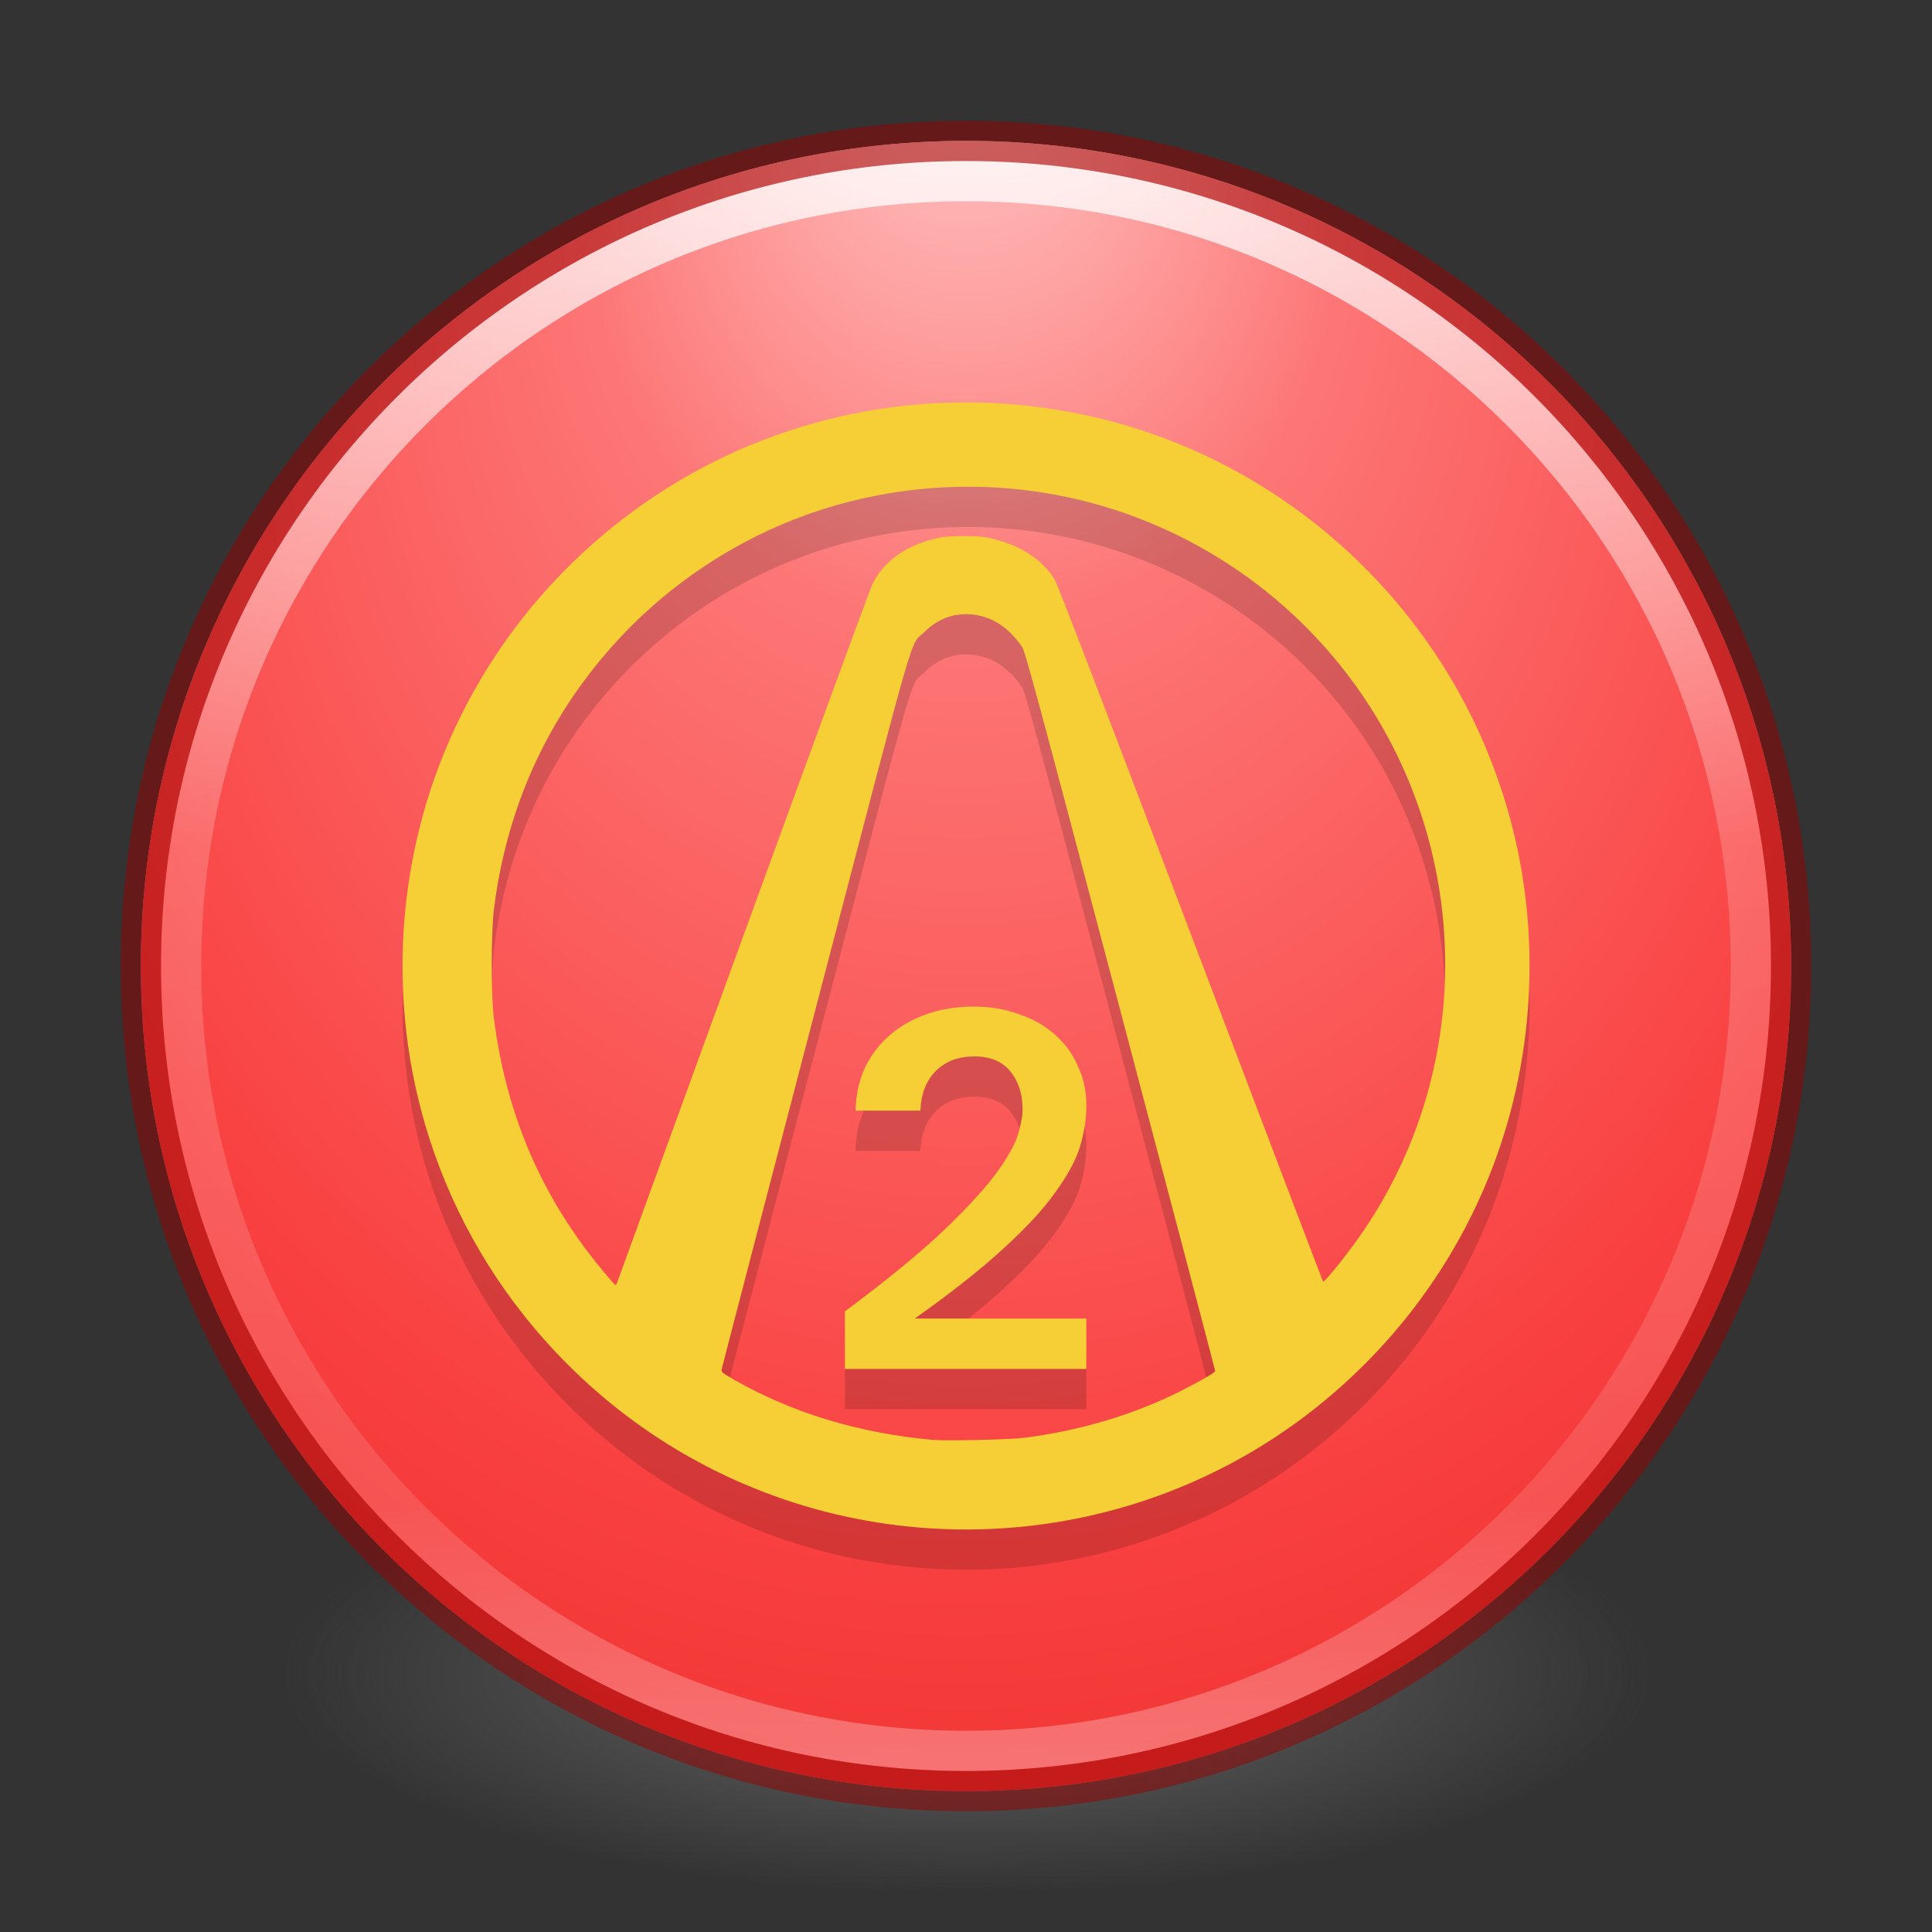 <?xml version="1.0" encoding="UTF-8" standalone="no"?>
<!-- Created with Inkscape (http://www.inkscape.org/) -->

<svg
   xmlns:dc="http://purl.org/dc/elements/1.1/"
   xmlns:cc="http://creativecommons.org/ns#"
   xmlns:rdf="http://www.w3.org/1999/02/22-rdf-syntax-ns#"
   xmlns:svg="http://www.w3.org/2000/svg"
   xmlns="http://www.w3.org/2000/svg"
   xmlns:xlink="http://www.w3.org/1999/xlink"
   xmlns:sodipodi="http://sodipodi.sourceforge.net/DTD/sodipodi-0.dtd"
   xmlns:inkscape="http://www.inkscape.org/namespaces/inkscape"
   version="1.1"
   width="48"
   height="48"
   id="svg4061"
   inkscape:version="0.91 r"
   sodipodi:docname="borderlands2.svg">
  <rect width="100%" height="100%" fill="#333333" stroke="none"/>
  <sodipodi:namedview
     pagecolor="#ffffff"
     bordercolor="#666666"
     borderopacity="1"
     objecttolerance="10"
     gridtolerance="10"
     guidetolerance="10"
     inkscape:pageopacity="0"
     inkscape:pageshadow="2"
     inkscape:window-width="1600"
     inkscape:window-height="845"
     id="namedview35"
     showgrid="false"
     inkscape:zoom="9.28"
     inkscape:cx="28.228117"
     inkscape:cy="30.298667"
     inkscape:window-x="0"
     inkscape:window-y="30"
     inkscape:window-maximized="1"
     inkscape:current-layer="svg4061" />
  <defs
     id="defs4063">
    <linearGradient
       id="linearGradient4168">
      <stop
         offset="0"
         style="stop-color:#ffcbcb;stop-opacity:1"
         id="stop4170" />
      <stop
         offset="0.262"
         style="stop-color:#fd7676;stop-opacity:1"
         id="stop4172" />
      <stop
         offset="0.661"
         style="stop-color:#f94040;stop-opacity:1"
         id="stop4174" />
      <stop
         offset="1"
         style="stop-color:#e42020;stop-opacity:1"
         id="stop4176" />
    </linearGradient>
    <linearGradient
       x1="71.204"
       y1="15.369"
       x2="71.204"
       y2="40.496"
       id="linearGradient3177"
       xlink:href="#linearGradient4806-2"
       gradientUnits="userSpaceOnUse"
       gradientTransform="matrix(1.617,0,0,1.617,-92.707,-21.06)" />
    <linearGradient
       id="linearGradient4806-2">
      <stop
         id="stop4808-4"
         style="stop-color:#ffffff;stop-opacity:1"
         offset="0" />
      <stop
         id="stop4810-0"
         style="stop-color:#ffffff;stop-opacity:0.235"
         offset="0.424" />
      <stop
         id="stop4812-8"
         style="stop-color:#ffffff;stop-opacity:0.157"
         offset="0.821" />
      <stop
         id="stop4814-0"
         style="stop-color:#ffffff;stop-opacity:0.392"
         offset="1" />
    </linearGradient>
    <radialGradient
       cx="15.026"
       cy="8.626"
       r="20"
       fx="4.459"
       fy="8.509"
       id="radialGradient4013"
       xlink:href="#linearGradient3846"
       gradientUnits="userSpaceOnUse"
       gradientTransform="matrix(-3.4973212e-8,1.885,-1.776,-5.4722636e-8,39.14,-7.993)" />
    <linearGradient
       id="linearGradient3846">
      <stop
         id="stop3848"
         style="stop-color:#d1ffcb;stop-opacity:1;"
         offset="0" />
      <stop
         id="stop3850"
         style="stop-color:#ccfd76;stop-opacity:1;"
         offset="0.262" />
      <stop
         id="stop3852"
         style="stop-color:#a5f940;stop-opacity:1;"
         offset="0.661" />
      <stop
         id="stop3854"
         style="stop-color:#6de420;stop-opacity:1;"
         offset="1" />
    </linearGradient>
    <radialGradient
       cx="23.896"
       cy="3.99"
       r="20.397"
       fx="23.896"
       fy="3.99"
       id="radialGradient4201"
       xlink:href="#radialGradient3093-0-3-6-6"
       gradientUnits="userSpaceOnUse"
       gradientTransform="matrix(0,2.889,-3.813,0,39.213,-65.95)" />
    <radialGradient
       cx="23.896"
       cy="3.99"
       r="20.397"
       id="radialGradient3093-0-3-6-6"
       gradientUnits="userSpaceOnUse"
       gradientTransform="matrix(0,1.232,-1.626,0,18.487,-28.722)">
      <stop
         id="stop3244-9-33-7-0-9"
         style="stop-color:#ffffff;stop-opacity:1"
         offset="0" />
      <stop
         id="stop3246-3-5-0-8-5"
         style="stop-color:#dddddd;stop-opacity:1"
         offset="0.262" />
      <stop
         id="stop3248-1-7-8-8-1"
         style="stop-color:#abacae;stop-opacity:1"
         offset="0.661" />
      <stop
         id="stop3250-9-3-0-5-1"
         style="stop-color:#89898b;stop-opacity:1"
         offset="1" />
    </radialGradient>
    <linearGradient
       id="linearGradient3820-7-2-1">
      <stop
         id="stop3822-2-6-3"
         style="stop-color:#3d3d3d;stop-opacity:1"
         offset="0" />
      <stop
         id="stop3864-8-7-7"
         style="stop-color:#686868;stop-opacity:0.498"
         offset="0.5" />
      <stop
         id="stop3824-1-2-5"
         style="stop-color:#686868;stop-opacity:0"
         offset="1" />
    </linearGradient>
    <radialGradient
       cx="99.157"
       cy="186.171"
       r="62.769"
       fx="99.157"
       fy="186.171"
       id="radialGradient4059"
       xlink:href="#linearGradient3820-7-2-1"
       gradientUnits="userSpaceOnUse"
       gradientTransform="matrix(0.271,0,0,0.088,-2.855,25.187)" />
    <linearGradient
       inkscape:collect="always"
       xlink:href="#linearGradient4806-2"
       id="linearGradient3026"
       gradientUnits="userSpaceOnUse"
       gradientTransform="matrix(1.617,0,0,1.617,-92.707,-21.06)"
       x1="71.204"
       y1="15.369"
       x2="71.204"
       y2="40.496" />
    <radialGradient
       inkscape:collect="always"
       xlink:href="#linearGradient4168"
       id="radialGradient3029"
       gradientUnits="userSpaceOnUse"
       gradientTransform="matrix(-3.4973212e-8,1.885,-1.776,-5.4722636e-8,39.14,-7.993)"
       cx="15.026"
       cy="8.626"
       fx="4.459"
       fy="8.509"
       r="20" />
    <radialGradient
       inkscape:collect="always"
       xlink:href="#radialGradient3093-0-3-6-6"
       id="radialGradient3032"
       gradientUnits="userSpaceOnUse"
       gradientTransform="matrix(0,2.889,-3.813,0,39.213,-65.95)"
       cx="23.896"
       cy="3.99"
       fx="23.896"
       fy="3.99"
       r="20.397" />
    <radialGradient
       inkscape:collect="always"
       xlink:href="#linearGradient3820-7-2-1"
       id="radialGradient3035"
       gradientUnits="userSpaceOnUse"
       gradientTransform="matrix(0.271,0,0,0.088,-2.855,25.187)"
       cx="99.157"
       cy="186.171"
       fx="99.157"
       fy="186.171"
       r="62.769" />
  </defs>
  <g
     id="g4790">
    <path
       d="m 41,41.5 a 17,5.5 0 0 1 -34,0 17,5.5 0 1 1 34,0 z"
       inkscape:connector-curvature="0"
       id="path3818-0-5"
       style="fill:url(#radialGradient3035);fill-opacity:1;stroke:none" />
    <path
       d="M 24,3.5 C 12.689,3.5 3.5,12.689 3.5,24 3.5,35.311 12.689,44.5 24,44.5 35.311,44.5 44.5,35.311 44.5,24 44.5,12.689 35.311,3.5 24,3.5 z"
       inkscape:connector-curvature="0"
       id="path2555-7-2"
       style="color:#000000;fill:url(#radialGradient3032);fill-opacity:1;fill-rule:nonzero;stroke:none;stroke-width:1;marker:none;visibility:visible;display:inline;overflow:visible;enable-background:accumulate" />
    <path
       d="M 24,3.5 C 12.689,3.5 3.5,12.689 3.5,24 3.5,35.311 12.689,44.5 24,44.5 35.311,44.5 44.5,35.311 44.5,24 44.5,12.689 35.311,3.5 24,3.5 z"
       inkscape:connector-curvature="0"
       id="path2555-7-65"
       style="color:#000000;fill:url(#radialGradient3029);fill-opacity:1;fill-rule:nonzero;stroke:none;stroke-width:1;marker:none;visibility:visible;display:inline;overflow:visible;enable-background:accumulate" />
    <path
       d="M 43.5,24 C 43.5,34.77 34.77,43.5 24,43.5 13.23,43.5 4.5,34.77 4.5,24 4.5,13.23 13.23,4.5 24,4.5 34.77,4.5 43.5,13.23 43.5,24 z"
       inkscape:connector-curvature="0"
       id="path4176"
       style="opacity:0.8;color:#000000;fill:none;stroke:url(#linearGradient3026);stroke-width:1;stroke-linecap:round;stroke-linejoin:round;stroke-miterlimit:4;stroke-opacity:1;stroke-dasharray:none;stroke-dashoffset:0;marker:none;visibility:visible;display:inline;overflow:visible;enable-background:accumulate" />
    <path
       d="m 24,3.5 c -11.311,0 -20.5,9.189 -20.5,20.5 0,11.311 9.189,20.5 20.5,20.5 11.311,0 20.5,-9.189 20.5,-20.5 C 44.5,12.689 35.311,3.5 24,3.5 z"
       inkscape:connector-curvature="0"
       id="path2555-7-1-7"
       style="opacity:0.5;color:#000000;fill:none;stroke:#980000;stroke-width:1;stroke-linecap:round;stroke-linejoin:round;stroke-miterlimit:4;stroke-opacity:1;stroke-dasharray:none;stroke-dashoffset:0;marker:none;visibility:visible;display:inline;overflow:visible;enable-background:accumulate" />
    <g
       transform="translate(0,1)"
       style="fill:#000000;fill-opacity:1;opacity:0.15"
       id="g4782">
      <path
         inkscape:connector-curvature="0"
         id="path4784"
         d="m 23.132,37.973 c -2.85,-0.176 -5.576,-1.218 -7.805,-2.984 -0.844,-0.668 -1.623,-1.446 -2.298,-2.293 -1.29,-1.62 -2.203,-3.51 -2.67,-5.532 -0.688,-2.977 -0.379,-6.146 0.868,-8.908 0.924,-2.045 2.306,-3.818 4.075,-5.228 1.62,-1.29 3.511,-2.203 5.533,-2.67 2.978,-0.688 6.147,-0.379 8.909,0.868 2.053,0.927 3.842,2.324 5.249,4.1 1.279,1.614 2.185,3.497 2.65,5.507 0.688,2.977 0.379,6.146 -0.868,8.908 -0.924,2.045 -2.306,3.818 -4.075,5.228 -2.694,2.146 -6.106,3.218 -9.567,3.004 z m 2.297,-2.25 c 1.388,-0.172 2.767,-0.584 3.922,-1.172 0.509,-0.259 0.839,-0.451 0.84,-0.488 3.17e-4,-0.019 -1.059,-4.045 -2.355,-8.948 -2.072,-7.843 -2.366,-8.929 -2.442,-9.041 -0.362,-0.534 -0.842,-0.815 -1.395,-0.815 -0.388,0 -0.736,0.15 -1.038,0.448 -0.371,0.366 -0.109,-0.542 -2.701,9.37 -1.277,4.884 -2.326,8.911 -2.332,8.95 -0.009,0.063 0.021,0.088 0.32,0.258 1.454,0.827 3.117,1.328 4.939,1.489 0.328,0.029 1.881,-0.007 2.241,-0.051 z M 15.323,31.891 c 0.007,-0.019 1.415,-3.886 3.128,-8.593 1.713,-4.707 3.163,-8.659 3.223,-8.782 0.29,-0.599 0.894,-1.01 1.709,-1.165 0.232,-0.044 0.884,-0.044 1.121,7.14e-4 0.775,0.145 1.395,0.53 1.704,1.058 0.073,0.125 1.229,3.134 3.38,8.804 1.798,4.737 3.275,8.62 3.283,8.628 0.028,0.028 0.525,-0.584 0.87,-1.07 2.478,-3.487 2.857,-8.087 0.986,-11.977 -1.364,-2.837 -3.829,-5.026 -6.82,-6.058 -2.156,-0.743 -4.488,-0.846 -6.722,-0.294 -2.291,0.565 -4.387,1.832 -5.975,3.613 -1.638,1.836 -2.629,4.041 -2.939,6.542 -0.072,0.581 -0.072,2.142 -3.17e-4,2.703 0.281,2.191 1.03,4.063 2.301,5.759 0.256,0.341 0.689,0.862 0.719,0.865 0.01,8.17e-4 0.024,-0.014 0.031,-0.034 z"
         style="fill:#000000;fill-opacity:1" />
      <g
         id="g4786"
         style="font-style:normal;font-variant:normal;font-weight:bold;font-stretch:normal;font-size:14.146px;line-height:125%;font-family:Padauk;-inkscape-font-specification:'Padauk Bold';letter-spacing:0px;word-spacing:0px;fill:#000000;fill-opacity:1;stroke:none;stroke-width:1px;stroke-linecap:butt;stroke-linejoin:miter;stroke-opacity:1"
         transform="scale(1.005,0.995)">
        <path
           inkscape:connector-curvature="0"
           id="path4788"
           style="fill:#000000;fill-opacity:1"
           d="m 20.887,34.183 0,-1.437 q 1.464,-1.105 2.335,-1.92 0.87,-0.829 1.326,-1.423 0.456,-0.608 0.594,-1.008 0.138,-0.414 0.138,-0.691 0,-0.58 -0.304,-0.953 -0.304,-0.373 -0.884,-0.373 -0.594,0 -0.953,0.359 -0.359,0.359 -0.387,0.995 l -1.602,0 q 0.014,-0.594 0.235,-1.078 0.235,-0.484 0.622,-0.815 0.401,-0.345 0.926,-0.525 0.525,-0.18 1.133,-0.18 0.622,0 1.133,0.193 0.525,0.18 0.884,0.511 0.373,0.332 0.566,0.787 0.207,0.442 0.207,0.981 0,0.484 -0.152,1.008 -0.152,0.511 -0.608,1.147 -0.442,0.635 -1.285,1.409 -0.829,0.774 -2.197,1.754 l 4.241,0 0,1.257 -5.968,0 z" />
      </g>
    </g>
    <g
       style="fill:#f6cf36;fill-opacity:1"
       id="g4777">
      <path
         style="fill:#f6cf36;fill-opacity:1"
         d="m 23.132,37.973 c -2.85,-0.176 -5.576,-1.218 -7.805,-2.984 -0.844,-0.668 -1.623,-1.446 -2.298,-2.293 -1.29,-1.62 -2.203,-3.51 -2.67,-5.532 -0.688,-2.977 -0.379,-6.146 0.868,-8.908 0.924,-2.045 2.306,-3.818 4.075,-5.228 1.62,-1.29 3.511,-2.203 5.533,-2.67 2.978,-0.688 6.147,-0.379 8.909,0.868 2.053,0.927 3.842,2.324 5.249,4.1 1.279,1.614 2.185,3.497 2.65,5.507 0.688,2.977 0.379,6.146 -0.868,8.908 -0.924,2.045 -2.306,3.818 -4.075,5.228 -2.694,2.146 -6.106,3.218 -9.567,3.004 z m 2.297,-2.25 c 1.388,-0.172 2.767,-0.584 3.922,-1.172 0.509,-0.259 0.839,-0.451 0.84,-0.488 3.17e-4,-0.019 -1.059,-4.045 -2.355,-8.948 -2.072,-7.843 -2.366,-8.929 -2.442,-9.041 -0.362,-0.534 -0.842,-0.815 -1.395,-0.815 -0.388,0 -0.736,0.15 -1.038,0.448 -0.371,0.366 -0.109,-0.542 -2.701,9.37 -1.277,4.884 -2.326,8.911 -2.332,8.95 -0.009,0.063 0.021,0.088 0.32,0.258 1.454,0.827 3.117,1.328 4.939,1.489 0.328,0.029 1.881,-0.007 2.241,-0.051 z M 15.323,31.891 c 0.007,-0.019 1.415,-3.886 3.128,-8.593 1.713,-4.707 3.163,-8.659 3.223,-8.782 0.29,-0.599 0.894,-1.01 1.709,-1.165 0.232,-0.044 0.884,-0.044 1.121,7.14e-4 0.775,0.145 1.395,0.53 1.704,1.058 0.073,0.125 1.229,3.134 3.38,8.804 1.798,4.737 3.275,8.62 3.283,8.628 0.028,0.028 0.525,-0.584 0.87,-1.07 2.478,-3.487 2.857,-8.087 0.986,-11.977 -1.364,-2.837 -3.829,-5.026 -6.82,-6.058 -2.156,-0.743 -4.488,-0.846 -6.722,-0.294 -2.291,0.565 -4.387,1.832 -5.975,3.613 -1.638,1.836 -2.629,4.041 -2.939,6.542 -0.072,0.581 -0.072,2.142 -3.17e-4,2.703 0.281,2.191 1.03,4.063 2.301,5.759 0.256,0.341 0.689,0.862 0.719,0.865 0.01,8.17e-4 0.024,-0.014 0.031,-0.034 z"
         id="path4184"
         inkscape:connector-curvature="0" />
      <g
         transform="scale(1.005,0.995)"
         style="font-style:normal;font-variant:normal;font-weight:bold;font-stretch:normal;font-size:14.146px;line-height:125%;font-family:Padauk;-inkscape-font-specification:'Padauk Bold';letter-spacing:0px;word-spacing:0px;fill:#f6cf36;fill-opacity:1;stroke:none;stroke-width:1px;stroke-linecap:butt;stroke-linejoin:miter;stroke-opacity:1"
         id="text4744">
        <path
           d="m 20.887,34.183 0,-1.437 q 1.464,-1.105 2.335,-1.92 0.87,-0.829 1.326,-1.423 0.456,-0.608 0.594,-1.008 0.138,-0.414 0.138,-0.691 0,-0.58 -0.304,-0.953 -0.304,-0.373 -0.884,-0.373 -0.594,0 -0.953,0.359 -0.359,0.359 -0.387,0.995 l -1.602,0 q 0.014,-0.594 0.235,-1.078 0.235,-0.484 0.622,-0.815 0.401,-0.345 0.926,-0.525 0.525,-0.18 1.133,-0.18 0.622,0 1.133,0.193 0.525,0.18 0.884,0.511 0.373,0.332 0.566,0.787 0.207,0.442 0.207,0.981 0,0.484 -0.152,1.008 -0.152,0.511 -0.608,1.147 -0.442,0.635 -1.285,1.409 -0.829,0.774 -2.197,1.754 l 4.241,0 0,1.257 -5.968,0 z"
           style="fill:#f6cf36;fill-opacity:1"
           id="path4753" />
      </g>
    </g>
  </g>
</svg>
